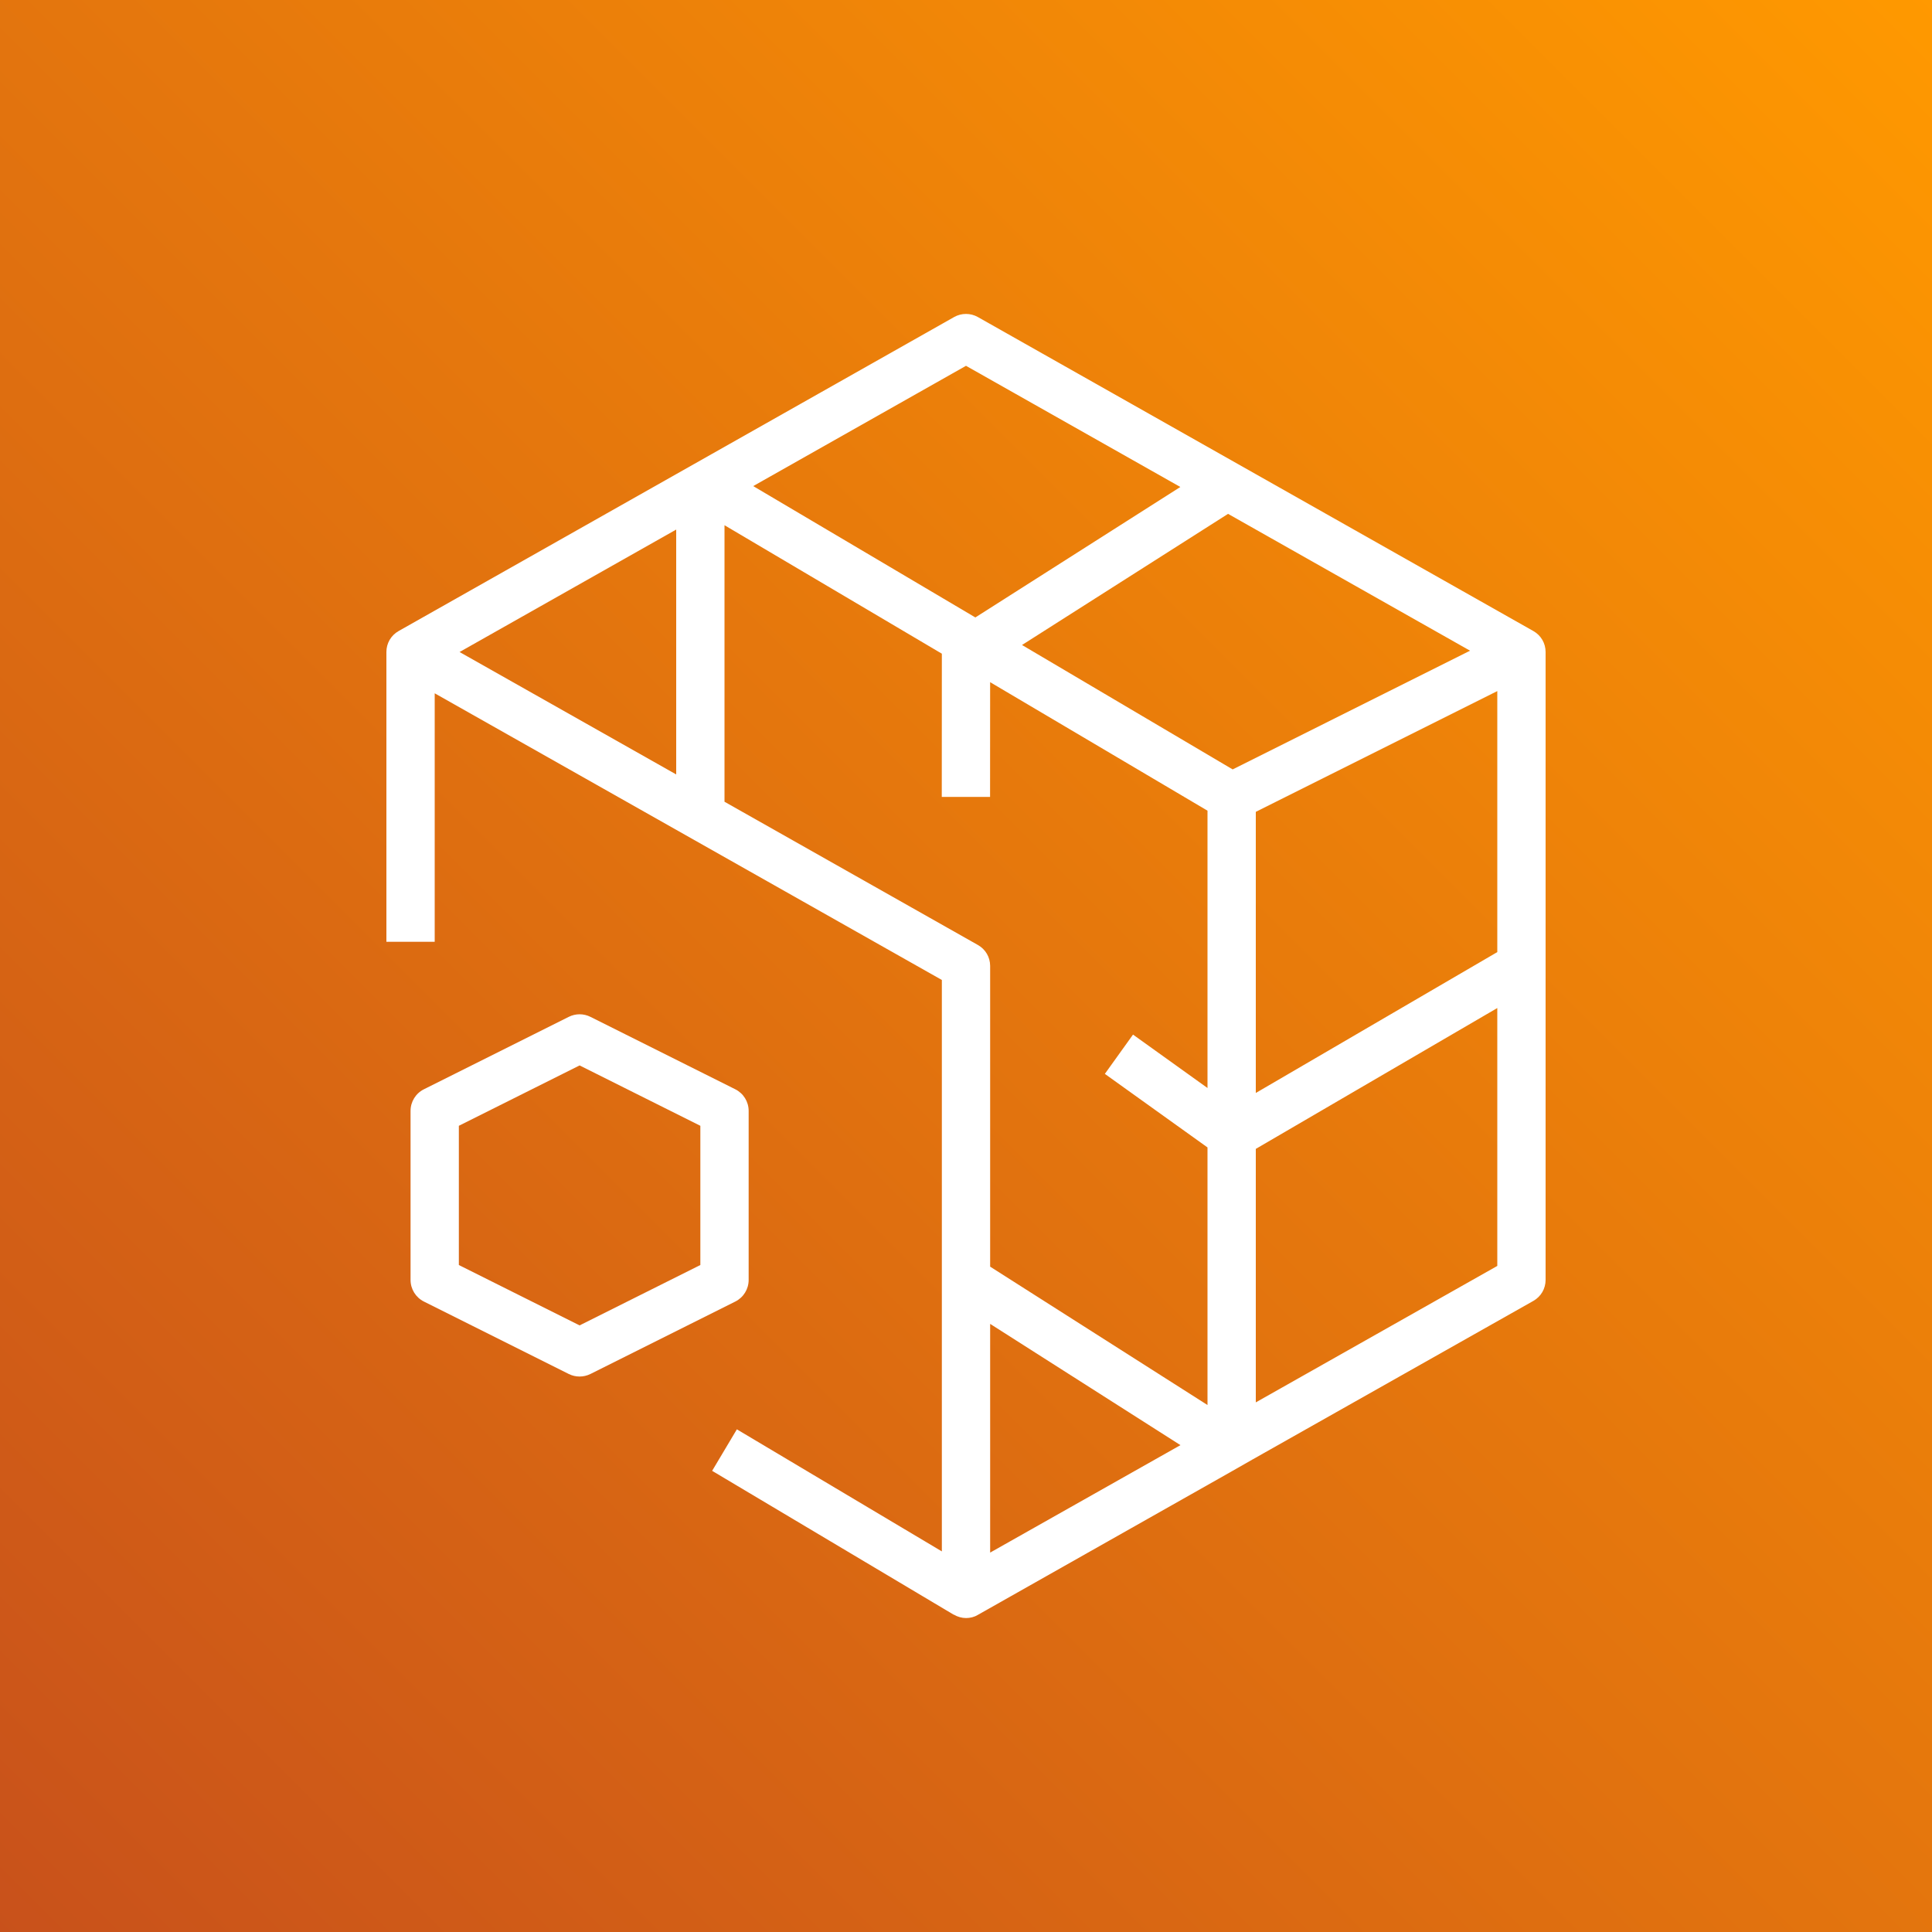 <svg xmlns="http://www.w3.org/2000/svg" viewBox="0 0 100 100"><rect x="0" y="0" width="100" height="100" fill="#333333" stroke="none"/><defs/><defs><linearGradient id="a" x1="0" x2="1" y1="1" y2="0"><stop offset="0%" stop-color="#C8511B"/><stop offset="100%" stop-color="#F90"/></linearGradient></defs><g><path fill="url(#a)" fill-rule="evenodd" d="m 0,0 h 100 v 100 h -100 z"/><path fill="#fff" fill-rule="evenodd" d="m 36.25,65.477 -6.25,3.125 -6.25,-3.125 v -7.206 l 6.25,-3.125 6.25,3.125 z m 2.5,0.772 v -8.75 c 0,-0.474 -0.268,-0.906 -0.691,-1.118 l -7.5,-3.75 c -0.351,-0.176 -0.766,-0.176 -1.118,0 l -7.5,3.75 c -0.424,0.211 -0.691,0.644 -0.691,1.118 v 8.75 c 0,0.474 0.268,0.906 0.691,1.119 l 7.5,3.75 c 0.175,0.088 0.367,0.131 0.559,0.131 0.191,0 0.384,-0.044 0.559,-0.131 l 7.5,-3.75 c 0.424,-0.213 0.691,-0.645 0.691,-1.119 z m 26.25,6.338 v -13.121 l 12.5,-7.291 v 13.349 z m -13.75,7.775 v -11.838 l 9.85,6.276 z m -13.75,-38.864 v -14.313 l 11.25,6.65 -0.004,7.413 2.5,0.001 0.003,-5.939 h 10e-4 l 11.25,6.651 v 14.354 l -3.855,-2.764 -1.458,2.033 5.313,3.807 v 13.333 l -11.25,-7.162 v -15.564 c 0,-0.45 -0.236,-0.863 -0.637,-1.087 z m -2.5,-14.088 v 12.675 l -11.213,-6.337 z m 15,-8.476 11.094,6.272 -10.61,6.753 -11.498,-6.799 z m 15,23.087 12.5,-6.251 v 13.51 l -12.5,7.292 z m -1.436,-15.424 12.526,7.083 -12.287,6.144 -0.003,-10e-4 -10.9,-6.438 h -10e-4 z m 15.798,6.063 -28.75,-16.251 c -0.376,-0.213 -0.849,-0.213 -1.225,0 l -28.75,16.251 c -0.401,0.225 -0.637,0.638 -0.637,1.088 v 15 h 2.5 v -12.863 l 26.25,14.838 v 29.577 l -10.61,-6.318 -1.28,2.148 12.501,7.445 0.001,-0.001 v 0.001 h 0.013 c 0.188,0.112 0.413,0.175 0.625,0.175 0.213,0 0.425,-0.05 0.612,-0.163 l 13,-7.35 1.25,-0.712 14.5,-8.188 c 0.401,-0.225 0.637,-0.638 0.638,-1.088 v -32.501 c 0,-0.45 -0.236,-0.863 -0.638,-1.088 z"/></g></svg>